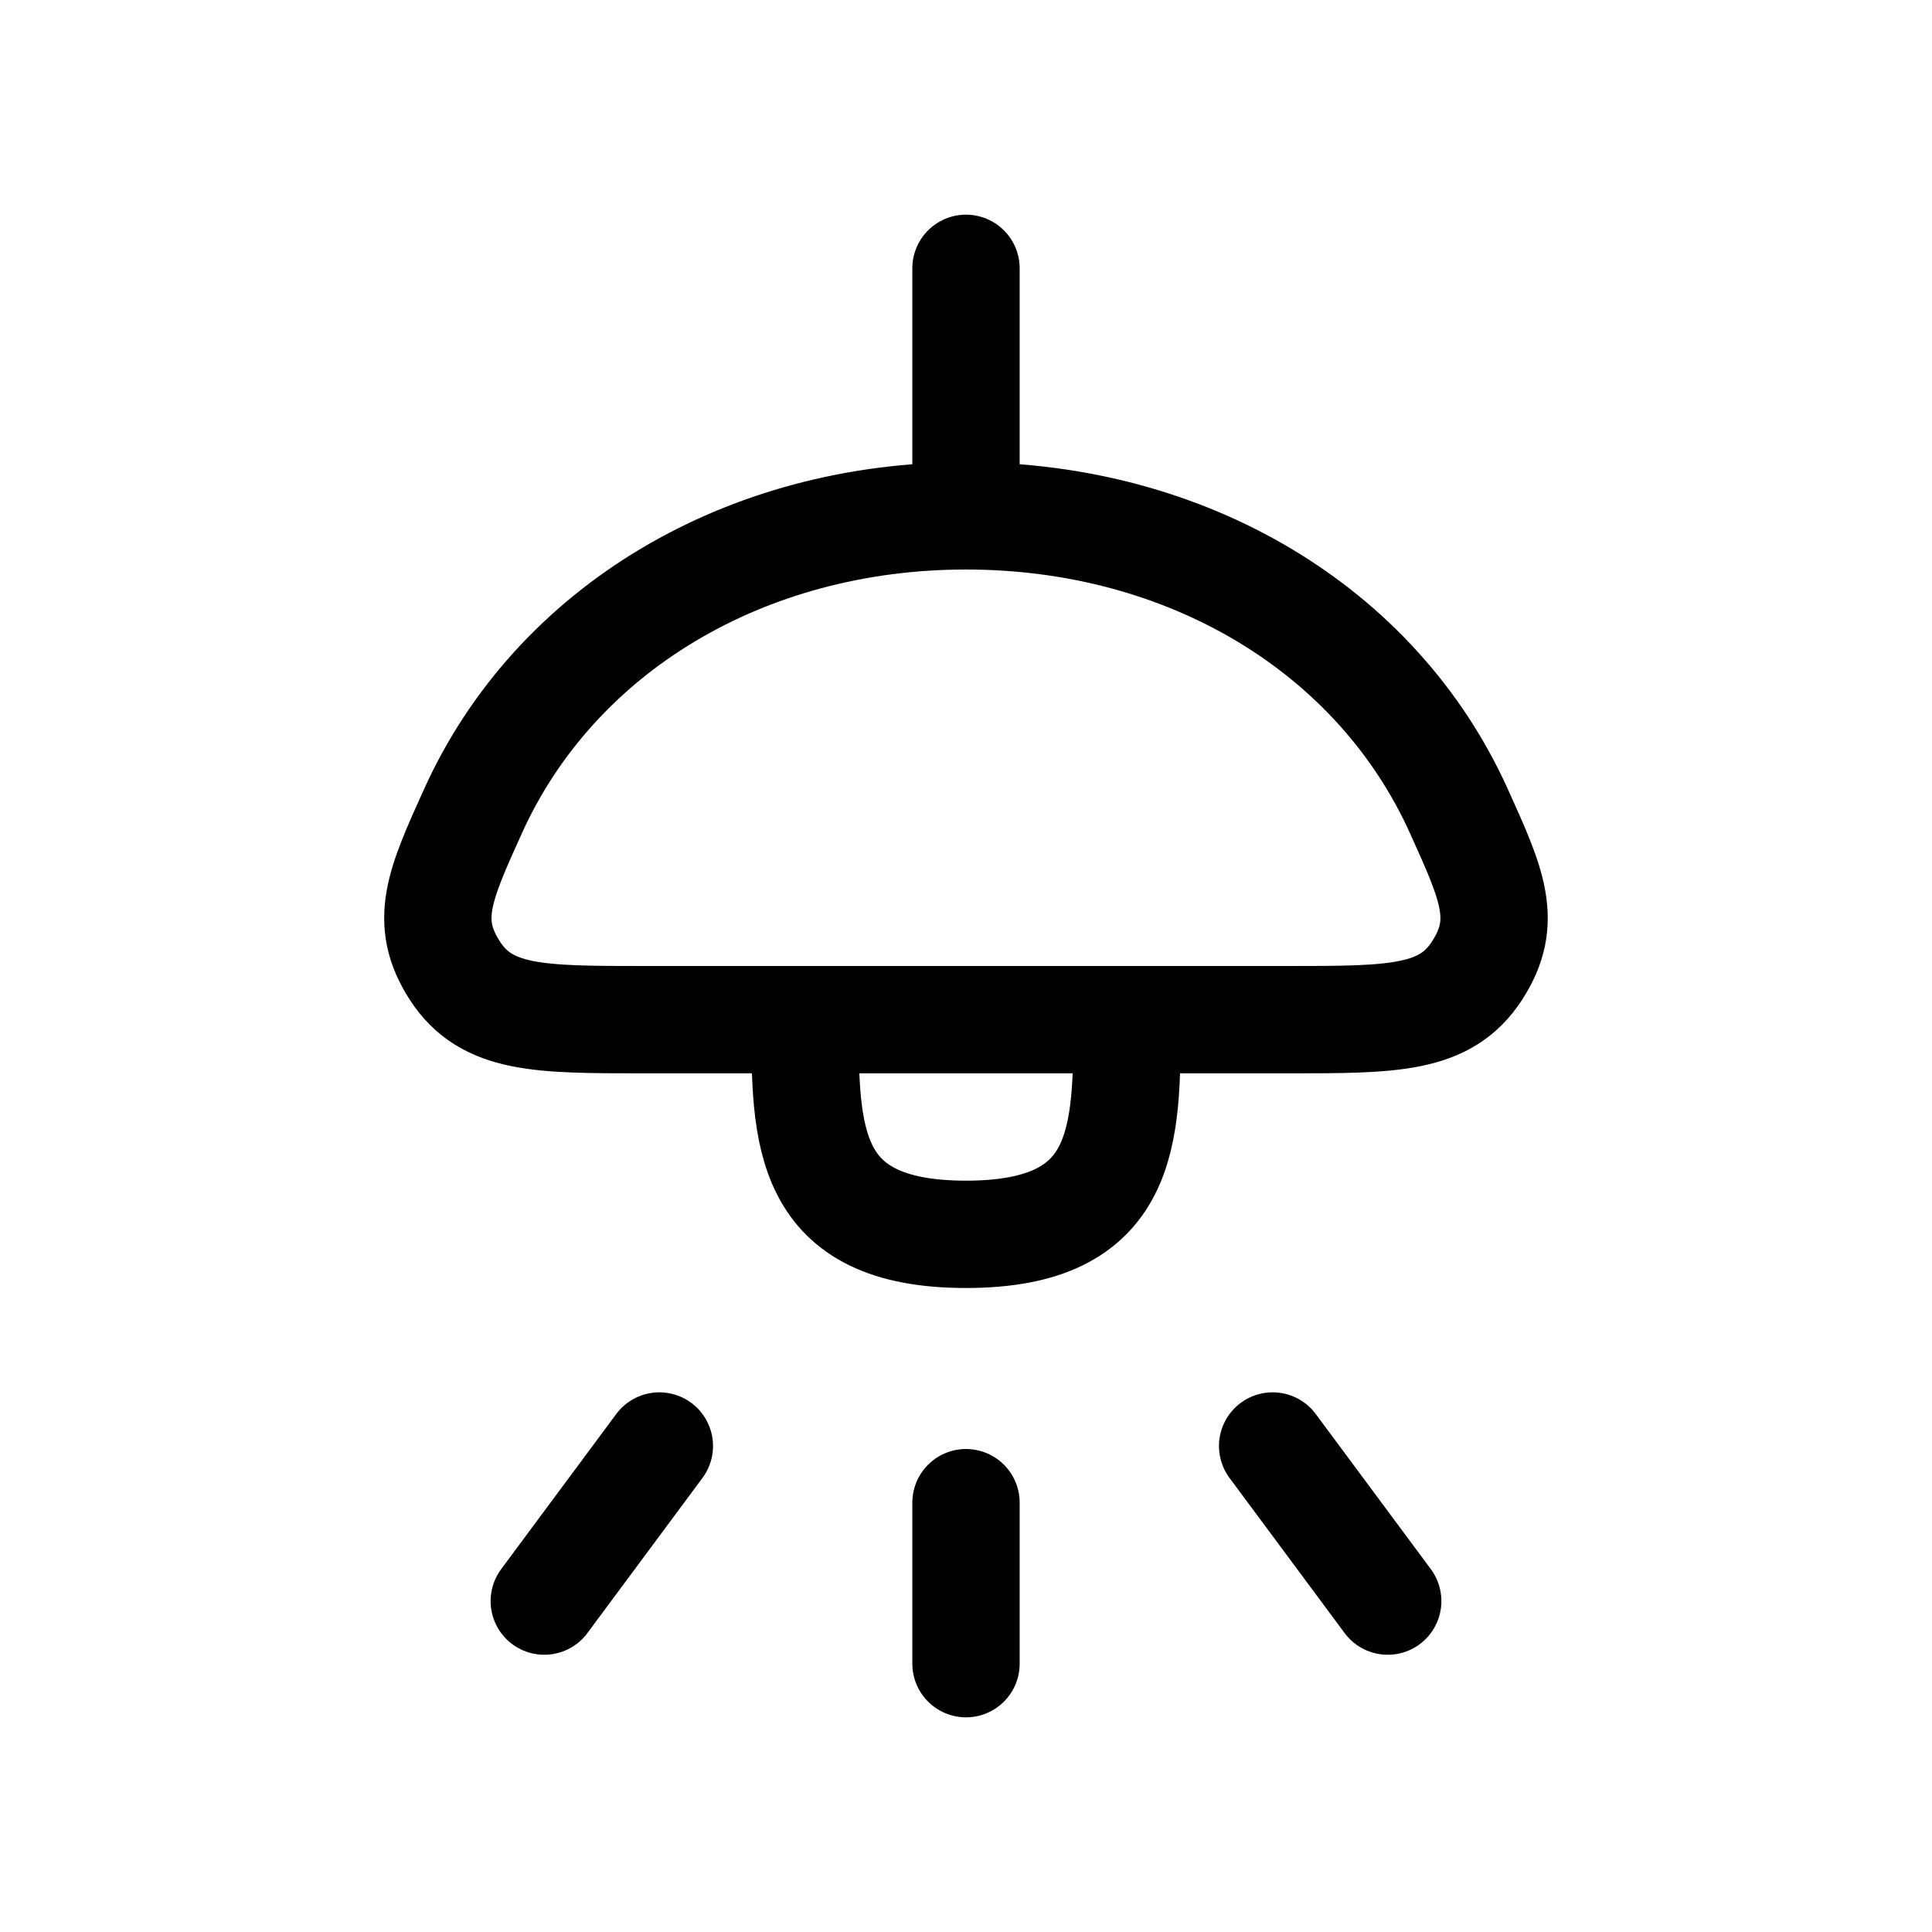 <svg width="18" height="18" fill="none" xmlns="http://www.w3.org/2000/svg"><path d="M9 9.5h3c.978 0 1.467 0 1.762-.458.296-.458.14-.8-.17-1.485C12.827 5.862 11.059 4.806 9 4.806M9 9.5H7.5m1.5 0h1.5c0 1.083 0 2-1.5 2s-1.5-.917-1.5-2M9 4.806c-2.058 0-3.826 1.056-4.593 2.751-.31.685-.465 1.027-.17 1.485.296.458.785.458 1.763.458h1.5M9 4.806V2.5M5.071 14.917l1.072-1.445M9 15.5V14m3.929.917l-1.072-1.445" stroke="currentColor" stroke-linecap="round" stroke-linejoin="round"/></svg>
